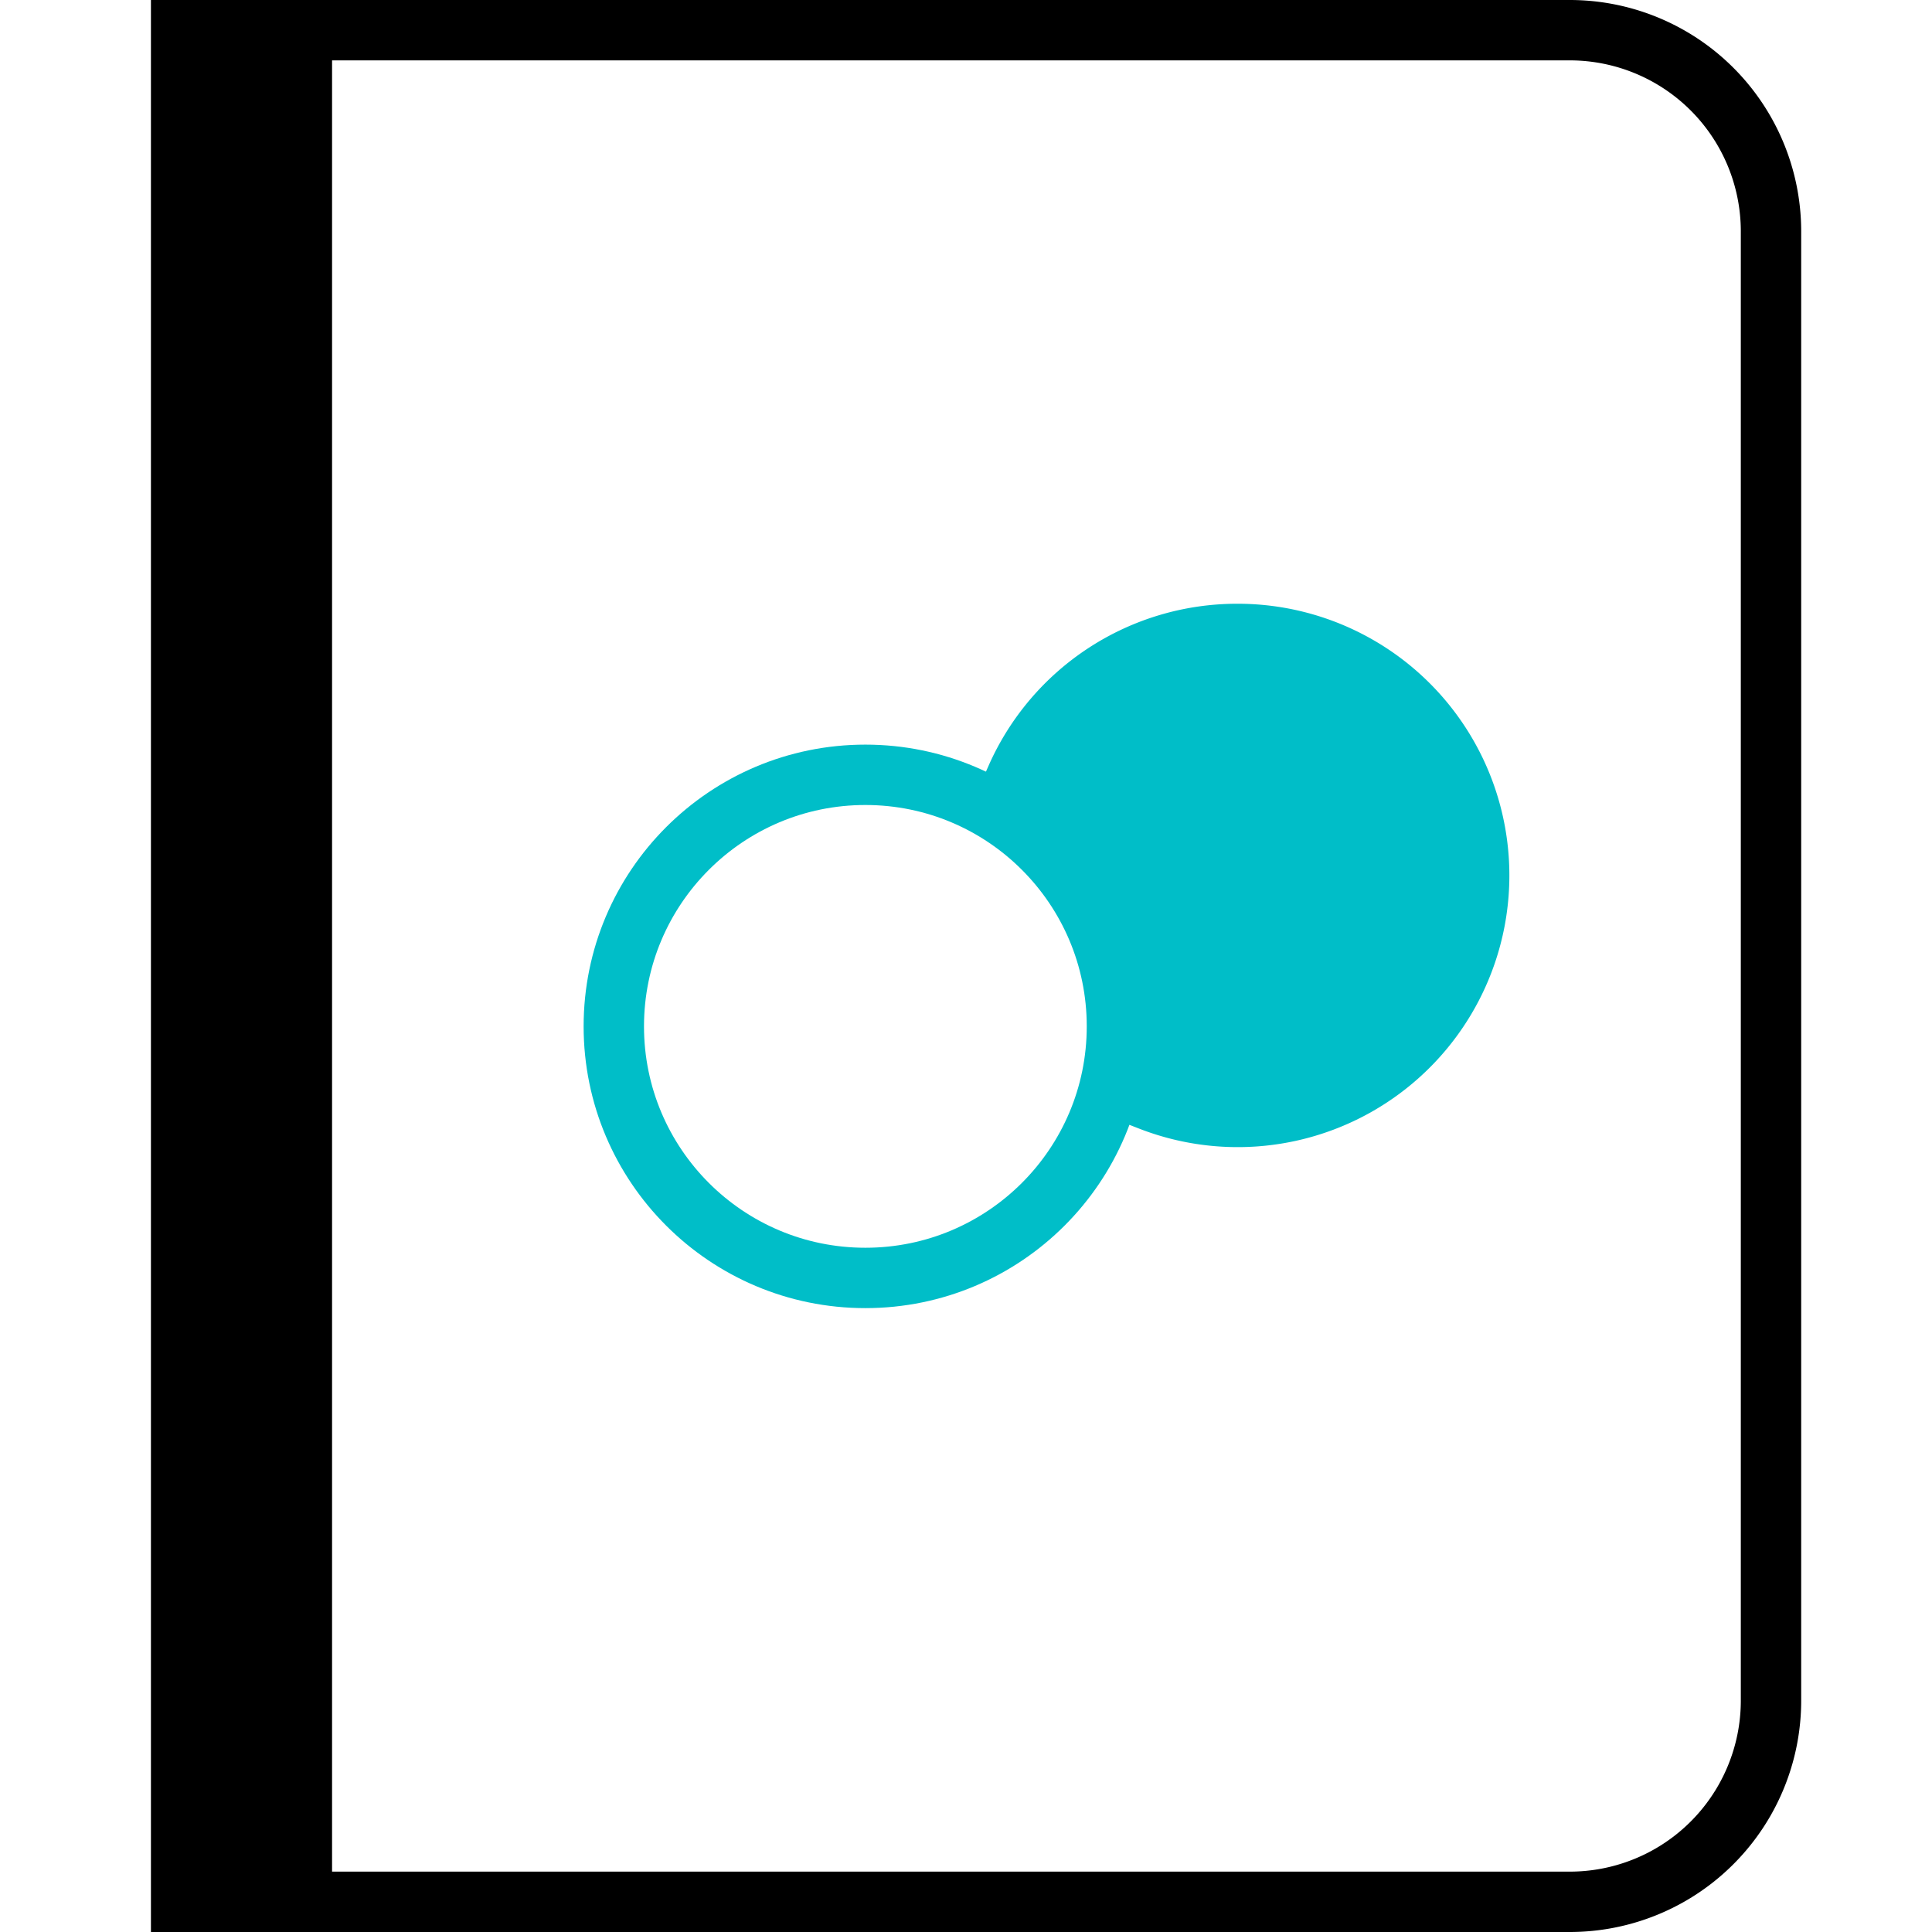 <svg xmlns="http://www.w3.org/2000/svg" viewBox="0 0 48 48"><path fill="#00bec8" stroke="#00bec8" stroke-miterlimit="10" stroke-width="1.5" d="M30.74 15.75a6 6 0 11-2.17 11.59 6.82 6.82 0 00.23-1.79 7.28 7.28 0 00-3.55-6.23 6 6 0 015.49-3.57"/><circle cx="21.5" cy="25.5" r="6.25" fill="none" stroke="#00bec8" stroke-miterlimit="10" stroke-width="1.5"/><path fill="none" stroke="currentColor" stroke-miterlimit="10" stroke-width="1.5" d="M5 .75h34a5 5 0 015 5v36.5a5 5 0 01-5 5H5h0V.75h0z"/><path fill="currentColor" stroke="currentColor" stroke-miterlimit="10" stroke-width="1.5" d="M4.5.75h3v46.5h-3z"/></svg>